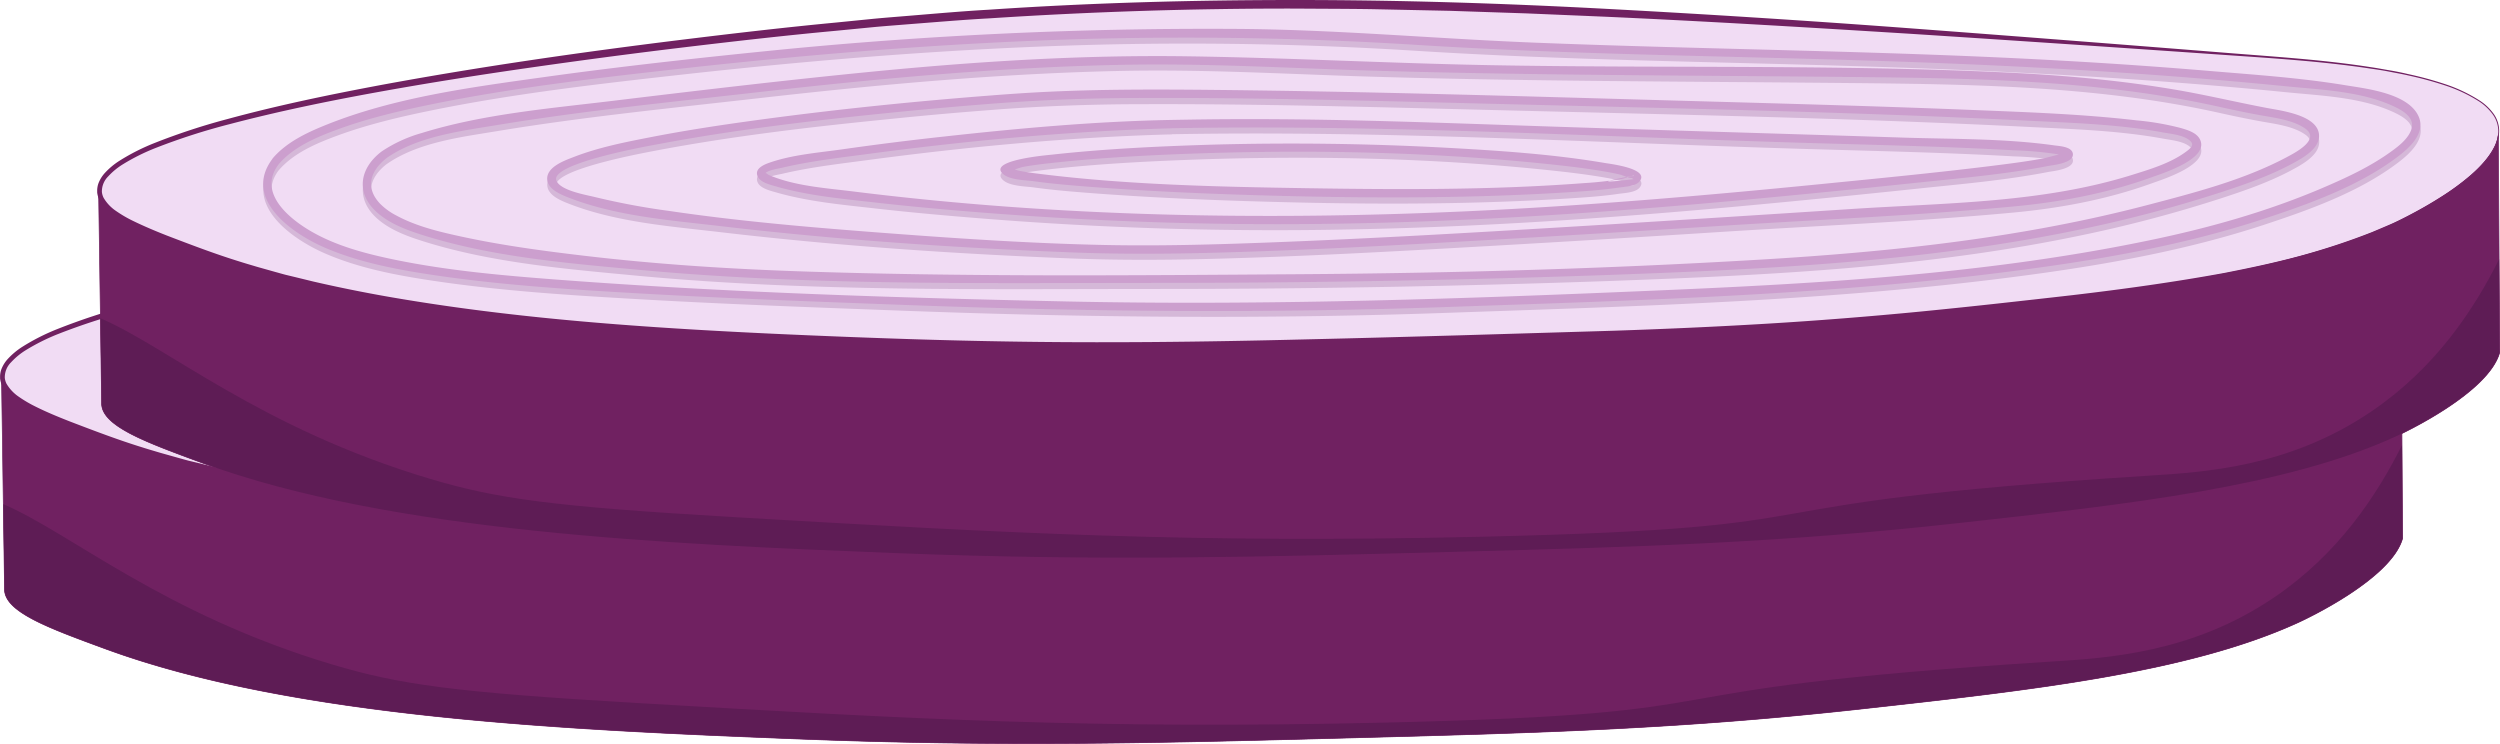 <svg id="Layer_1" data-name="Layer 1" xmlns="http://www.w3.org/2000/svg" viewBox="0 0 901.12 268.13">
    <defs>
        <style>
            .cls-1{fill:#f1dcf4;}.cls-2,.cls-3{fill:#702161;}.cls-3{stroke:#702161;stroke-miterlimit:10;stroke-width:0.25px;}.cls-4{fill:#d5b8d8;}.cls-5{fill:#cc9fce;}.cls-6{fill:#5e1c55;}</style>
    </defs>
    <path class="cls-1"
        d="M865.64,114.91c0,.29,0,.57-.09.86a13.57,13.57,0,0,1-1.08,3.65s0,0,0,0c-5.46,12.25-27.94,23.94-34.93,27.32l-1.9.91c-39.54,18.09-96.3,24.39-157.41,31.17-64.3,7.14-114.87,8.59-181.83,10.36-70.66,1.89-127,3.38-201.72.44-75.77-3-165.52-6.88-232.2-26.75-5.9-1.75-11.63-3.64-17.14-5.66-18.12-6.65-32.42-11.89-35.77-18.54h0a6.77,6.77,0,0,1-.71-2.39s0-.09,0-.13v-.66C1.67,104.88,222,81.25,251,78.13,416.58,60.38,538,69.39,780.69,87.42c21.52,1.6,60.21,4.68,77,15.28C863.69,106.51,865.91,110.69,865.64,114.91Z" />
    <path class="cls-2"
        d="M865.79,114.92a13.29,13.29,0,0,1-.39,2.34,14.66,14.66,0,0,1-.79,2.22l0-.06a.26.26,0,0,1-.06.13l0,0c-2,4.22-5.24,7.67-8.68,10.73a88.65,88.65,0,0,1-11.12,8.25c-3.9,2.49-7.91,4.77-12,6.9-2.06,1-4.12,2.1-6.24,3l-6.37,2.73a253.41,253.41,0,0,1-26.29,8.67c-8.91,2.42-17.92,4.44-27,6.29-18.12,3.54-36.39,6.26-54.69,8.59q-13.72,1.77-27.47,3.36t-27.5,3.14q-27.54,3-55.17,4.79c-18.42,1.21-36.86,2.1-55.3,2.81s-36.89,1.17-55.33,1.65-36.88.95-55.32,1.32c-36.9.69-73.82.85-110.72-.11-18.44-.45-36.88-1.22-55.31-2s-36.86-1.66-55.28-2.82-36.81-2.63-55.17-4.47S123,178.1,104.79,175a464.41,464.41,0,0,1-53.95-12.48c-8.86-2.68-17.51-5.92-26.15-9.17-4.32-1.66-8.61-3.39-12.79-5.46a46.35,46.35,0,0,1-6.07-3.54,16,16,0,0,1-5-5.24l-.08-.16v-.21h0l.08.37a7.93,7.93,0,0,1-.8-2.68v-.08c0-.28,0-.57,0-.88a7.89,7.89,0,0,1,.11-1,7.24,7.24,0,0,1,.55-1.84,11.92,11.92,0,0,1,2-3.12,26.47,26.47,0,0,1,5.48-4.58,76.75,76.75,0,0,1,12.5-6.32,235.94,235.94,0,0,1,26.43-8.68c17.87-4.86,36-8.62,54.18-12,36.37-6.76,73-12,109.68-16.53,18.35-2.25,36.71-4.4,55.12-6.15l13.8-1.38c4.6-.44,9.21-.78,13.82-1.17,9.22-.76,18.43-1.58,27.66-2.1C358.25,68,395.25,67,432.23,67s74,1.18,110.88,3.14,73.8,4.32,110.65,7.08,73.7,5.64,110.54,8.57c18.4,1.53,36.89,2.55,55.17,5.41,2.29.33,4.56.77,6.84,1.15s4.55.85,6.8,1.38a126.8,126.8,0,0,1,13.39,3.66,54.9,54.9,0,0,1,12.5,6,18.68,18.68,0,0,1,5,4.88A10.68,10.68,0,0,1,865.79,114.92Zm-.3,0a10.42,10.42,0,0,0-1.81-6.45,18.76,18.76,0,0,0-4.88-4.77,54.16,54.16,0,0,0-12.44-5.9A127.58,127.58,0,0,0,833,94.18c-2.24-.52-4.52-.9-6.78-1.35s-4.55-.79-6.83-1.11c-18.27-2.76-36.73-3.81-55.16-5.1q-55.31-3.86-110.61-7.44C616.75,76.89,579.87,74.65,543,73l-27.68-1.15-27.68-.93-27.69-.59c-9.23-.15-18.46-.14-27.7-.22Q376.84,70,321.55,73.62c-9.22.5-18.42,1.29-27.62,2-4.6.38-9.2.71-13.8,1.13l-13.78,1.34c-18.38,1.7-36.73,3.8-55.07,6s-36.64,4.63-54.92,7.25-36.52,5.48-54.68,8.76-36.27,7-54.08,11.69a231.46,231.46,0,0,0-26.26,8.45A74.66,74.66,0,0,0,9.1,126.34,25,25,0,0,0,4,130.58a7.64,7.64,0,0,0-2.27,5.71v-.08a6.11,6.11,0,0,0,.62,2.1l.09.18v.19h0l-.09-.37A14.63,14.63,0,0,0,6.76,143a45.26,45.26,0,0,0,5.84,3.45c4.08,2.05,8.33,3.8,12.62,5.48,8.6,3.29,17.21,6.58,26,9.3,2.19.7,4.41,1.34,6.62,2l6.65,1.87c1.11.3,2.22.63,3.33.92l3.36.81,6.71,1.64q13.45,3.11,27.08,5.49c36.33,6.34,73.12,9.63,109.93,11.82,18.41,1.1,36.83,1.92,55.26,2.64s36.86,1.31,55.3,1.62c36.87.68,73.75.21,110.62-.72,18.44-.42,36.88-.94,55.31-1.46l55.31-1.65c18.42-.62,36.84-1.43,55.24-2.54s36.77-2.57,55.12-4.35q13.76-1.35,27.51-2.86t27.49-3.08c18.31-2.15,36.58-4.69,54.71-8.05,9-1.77,18.06-3.66,27-6.06A253.87,253.87,0,0,0,820,150.66l6.36-2.7c2.12-.9,4.17-1.94,6.23-3,4.09-2.11,8.11-4.37,12-6.84a89.56,89.56,0,0,0,11.1-8.17c3.43-3,6.65-6.45,8.63-10.59l0,0a.11.11,0,0,0,0,.09v-.06a14.59,14.59,0,0,0,.79-2.18A13.57,13.57,0,0,0,865.49,114.9Z" />
    <path class="cls-3"
        d="M866,194.08c-4.1,14.63-34.9,29.07-37.58,30.29-39.53,18.1-96.29,24.4-157.4,31.17-64.3,7.14-114.88,8.6-181.83,10.37-70.67,1.88-127,3.38-201.72.44-82.49-3.23-181.53-7.57-249.34-32.42-20.91-7.67-36.73-13.46-36.5-21.72L1.2,181.73.54,135.45a11.75,11.75,0,0,0,.31,1.84c.08.82.32.61.71,1.39h0c3.35,6.65,17.65,11.89,35.77,18.54,5.51,2,11.24,3.91,17.14,5.66,66.68,19.87,156.43,23.78,232.2,26.75,74.74,2.94,131.06,1.45,201.72-.44,67-1.77,117.53-3.22,181.83-10.36,61.11-6.78,117.87-13.08,157.41-31.17l1.9-.91c7-3.38,29.47-15.07,34.93-27.32,0,0,0,0,0,0a13.57,13.57,0,0,0,1.08-3.65l.25,44.69.16,27.32Z" />
    <path class="cls-2" d="M.85,136.29c.17.71.41,1.51.71,2.39A6.77,6.77,0,0,1,.85,136.29Z" />
    <path class="cls-2" d="M865.55,115.77a13.57,13.57,0,0,1-1.08,3.65,20.77,20.77,0,0,0,1.07-5Z" />
    <path class="cls-4"
        d="M65.5,128.35c5.35-6.22,13.54-9.68,21.06-12.45,11-4.06,22.58-6.78,34.1-9.13,30.1-6.13,60.74-9.59,91.25-13,48.39-5.34,96.81-9.23,145.5-10.57,39.64-1.09,78.91-.35,118.46,2.14,53.18,3.35,106.46,3.89,159.7,5.56,33.3,1,66.58,2.5,99.81,4.82q26.79,1.86,53.52,4.51c13,1.31,28.09,1.79,40,7.76,3.29,1.66,6.76,4.19,5.16,8.22-1.34,3.36-4.94,6-7.77,8-7.38,5.25-15.79,9.13-24.09,12.68-20.25,8.64-41.48,14.58-63,19.05-63.5,13.16-129.06,16-193.67,18.67-65.29,2.71-130.56,4.65-195.9,3.25-61.25-1.32-122.74-3.23-183.82-7.87-19.45-1.48-39-3.19-58.17-7.11-10.71-2.2-21.78-5.06-31.24-10.75-8.12-4.88-18.45-14-10.86-23.81,1.17-1.51-.94-3.65-2.12-2.13-11.1,14.35,6.58,26.92,18.7,32.2s25.51,7.84,38.6,9.81c23.23,3.5,46.76,5.09,70.2,6.45,33.71,2,67.48,3.2,101.23,4.46,64.77,2.41,129.49,3,194.28.71,69.92-2.44,140.26-4.26,209.68-13.63,28.56-3.85,57.19-9,84.62-18,16.51-5.42,34.6-11.88,48.55-22.45,4.14-3.13,10.11-8.41,7.74-14.28-3.48-8.62-18.83-10.28-26.46-11.54-15.58-2.58-31.44-3.69-47.16-5q-27.18-2.31-54.42-3.83c-63.86-3.64-127.82-4-191.72-6.58-36-1.47-71.84-4.76-107.86-4.91a1579.56,1579.56,0,0,0-163.92,7.62C217.27,90,189.09,93.11,161.05,97c-26.31,3.67-54,7.3-78.78,17.33-6.83,2.76-14,6.18-18.89,11.87C62.13,127.68,64.24,129.81,65.5,128.35Z" />
    <path class="cls-4"
        d="M104.09,126.36c11.47-8.19,27.61-10,41.1-12.26,30.94-5.07,62.23-8.17,93.37-11.71,43.95-5,88-9,132.23-9.86,27.61-.5,55.2,1,82.79,1.93,58.87,1.88,117.76,1.88,176.65,2.46,44.89.44,90.39.94,134.42,10.7,4.85,1.08,9.68,2.1,14.58,3,5.33,1,12.09,1.69,16.65,4.86,5.78,4-3.6,8.78-6.85,10.5-15.42,8.16-33.1,12.68-49.89,17.1-45.77,12-93,16.93-140.12,19.72-55.21,3.27-110.64,4.85-165.95,5.23-60.26.42-120.66,1-180.89-1.08-25.56-.9-51.08-2.57-76.48-5.57-14.58-1.73-29.2-3.67-43.56-6.75-8.24-1.77-16.86-3.76-24.32-7.82a22.71,22.71,0,0,1-5.81-4.19c-5.48-5.79-3.59-11.82,2.38-16.49,1.52-1.19-.62-3.3-2.12-2.13-7.86,6.16-8.94,15.06-1.23,21.85,4.63,4.08,10.87,6.36,16.67,8.17,24.89,7.82,52,10,77.88,12.45,62,5.75,124.5,4.7,186.69,4.69q81.89,0,163.65-2.9c57-2.08,114.54-4.82,170.49-16.69a478.34,478.34,0,0,0,49.13-13.07c8.49-2.77,17.08-5.75,25-9.93,3.7-2,10.39-5.37,10.4-10.39,0-7.56-14-9.14-19-10.11-10.17-1.94-20.25-4.31-30.44-6.14-21.08-3.77-42.45-5.62-63.83-6.63C625.94,92.38,564,93.83,502.3,92.68c-36.36-.68-72.69-2.66-109-3.19-38-.57-76.16,1.84-114,5.54-31.18,3-62.31,6.74-93.41,10.51-22.82,2.76-46.69,4.74-68.75,11.57a50.56,50.56,0,0,0-14.53,6.66C101,124.88,102.51,127.49,104.09,126.36Z" />
    <path class="cls-4"
        d="M323.39,103.51c-28.09,2.14-56.15,5-84.08,8.77-13.38,1.81-26.75,3.81-40,6.4-9.24,1.8-18.69,3.68-27.49,7.09-3.2,1.25-9.64,3.5-9.56,7.89.06,3.84,5.22,5.78,8.14,6.91,17.08,6.61,36.79,8.06,54.83,10.18,41.66,4.89,83.69,7.74,125.61,9.4,16.54.65,33.07.61,49.61.19,33.67-.84,67.31-2.72,100.92-4.64q42.06-2.4,84.11-5.11c35.15-2.24,70.48-3.71,105.54-7,16.84-1.6,33.62-4.73,49.56-10.5,3.88-1.41,21.48-6.87,17.22-14-1.36-2.26-4.66-3.17-7-3.84a98.91,98.91,0,0,0-15.58-2.67c-20.32-2.36-40.87-3-61.29-3.84-36-1.43-72.1-2.38-108.16-3.4-54.48-1.53-109-3.19-163.48-3.75-22.43-.23-44.89-.27-67.29,1.1-3.87.24-7.73.52-11.6.81-1.91.14-1.93,3.14,0,3,18-1.37,36-2,54.1-2,40.4-.13,80.81,1,121.19,2.05,65.89,1.68,131.87,2.9,197.71,6.21,16,.8,32.34,1.29,48.13,4.18,2.84.53,7.48.93,9.79,2.94,1.77,1.53.54,2.66-1.48,4.14-5.63,4.12-13,6.28-19.58,8.33-32.61,10.18-67.67,10-101.47,12.26q-46.69,3-93.41,5.92c-39,2.37-78.09,4.69-117.18,6.16-19.2.72-38.42,1.25-57.64.86-28.05-.58-56.11-2.52-84.08-4.67-24.4-1.88-48.83-4-73.05-7.58a262.91,262.91,0,0,1-26.83-5c-3.19-.81-12.42-2.29-14-5.88-2.77-6.3,33.82-12.68,37.31-13.34,27.07-5.1,54.53-8.31,81.92-11.09q19.28-2,38.58-3.44C325.3,106.36,325.32,103.36,323.39,103.51Z" />
    <path class="cls-4"
        d="M387.11,112.42c-27.34.52-54.74,3-81.91,6q-18.4,2-36.74,4.61c-8.62,1.23-18,1.93-26.3,4.88-2.12.76-5.33,2.25-4,5,1.1,2.23,5,3,7.1,3.64,11.41,3.22,23.58,4.32,35.32,5.65,13.18,1.49,26.39,2.66,39.61,3.7q64.95,5.08,130.16,3.85c47.06-.83,94-4,140.89-8.29q32.51-3,65-6.44c15.67-1.64,31.53-3,47-6,1.93-.37,9.65-1.06,8.86-4.62-.53-2.36-4.79-2.55-6.59-2.8-18-2.54-36.68-2.24-54.83-2.82-43.13-1.4-86.26-2.63-129.39-4.07-36.51-1.22-73-2.69-109.56-2.57q-12.33,0-24.65.28c-1.93,0-1.94,3,0,3,75.38-1.39,150.86,2.91,226.19,5.2,25.86.78,51.76,1.29,77.6,2.75a126.67,126.67,0,0,1,15.68,1.4c.63.12,2.8.85,2.91.8-.46.21,0-1.1-.17-1.21s.07.16-.74.28c-2.59.36-5.24,1.34-7.85,1.8-6.15,1.09-12.35,1.87-18.55,2.64-20.12,2.48-40.3,4.42-60.47,6.43-42.62,4.23-85.31,7.89-128.1,9.84-73.47,3.34-147.68,2.05-220.74-7.11-9.94-1.24-21.25-1.94-30.58-5.92-.87-.37-1.28-1.18-1.49-.47.38-1.29,5.43-2,6.38-2.26,10.3-2.41,20.94-3.6,31.4-5,34.34-4.57,68.95-7.84,103.57-9,1.65-.06,3.31-.11,5-.14C389,115.38,389,112.38,387.11,112.42Z" />
    <path class="cls-4"
        d="M402.59,121.31c-19.47.59-39,1.49-58.36,3.62-1.75.19-23.4,2-17.61,7,2.45,2.15,7.92,2.17,10.92,2.57,7.2,1,14.46,1.58,21.71,2.13,18.14,1.36,36.34,2.22,54.53,2.79,39.11,1.24,78.53,1.51,117.6-1,5.63-.36,11.29-.76,16.88-1.58,2-.3,6.14-.43,7.66-2.18,4.07-4.69-10.5-6.4-12.34-6.71-18.93-3.22-38.27-4.47-57.42-5.53q-41.73-2.3-83.57-1.17c-1.93,0-1.93,3,0,3,40.37-1.14,81.05-.14,121.23,4.1,6.34.67,12.68,1.42,19,2.49,2,.35,4.06.72,6.06,1.19,1.15.27,3.16,1.32,4.3,1.27.23,0,.54.43.73.4-20.69,2.47.06-1.29.08-1.28s-.29.24-.4.22c-.81-.15-2.87.77-3.72.93A131.12,131.12,0,0,1,536,135.16c-33.28,2.53-66.89,2.36-100.24,1.83-31.91-.51-64.28-1.2-96-5.15-2.61-.32-5.25-.67-7.82-1.23a12.37,12.37,0,0,0-2.55-.64c-.22,0-.52-.3-.71-.26-.37.1-1.14.84-.21,1,1.09.23,4.07-1.16,5.27-1.39,3.47-.63,7-1.05,10.48-1.43,19.36-2.13,38.9-3,58.36-3.62C404.52,124.25,404.52,121.25,402.59,121.31Z" />
    <path class="cls-5"
        d="M65.47,126.16c5.35-6.22,13.54-9.68,21.06-12.45,11-4.06,22.58-6.78,34.1-9.13,30.1-6.13,60.73-9.59,91.25-13,48.39-5.34,96.8-9.23,145.49-10.57C397,80,436.29,80.7,475.84,83.19c53.17,3.35,106.46,3.89,159.7,5.56,33.29,1,66.58,2.5,99.81,4.82q26.79,1.86,53.52,4.52c13,1.3,28.09,1.78,40,7.75,3.29,1.66,6.76,4.19,5.15,8.23-1.33,3.35-4.93,6-7.76,8-7.38,5.24-15.79,9.12-24.09,12.67-20.25,8.64-41.49,14.58-63,19.05-63.49,13.16-129,16-193.67,18.67-65.28,2.71-130.55,4.65-195.9,3.25-61.24-1.32-122.73-3.23-183.82-7.87-19.44-1.48-39-3.19-58.16-7.11-10.72-2.2-21.78-5.06-31.24-10.74-8.13-4.89-18.46-14-10.86-23.82,1.17-1.51-.94-3.65-2.12-2.12C52.24,138.38,69.93,151,82,156.23s25.52,7.84,38.6,9.81c23.24,3.5,46.76,5.09,70.2,6.45,33.72,2,67.48,3.2,101.23,4.46,64.78,2.41,129.5,3,194.28.72C556.28,175.22,626.62,173.4,696,164c28.56-3.85,57.19-9,84.62-18,16.51-5.42,34.6-11.88,48.55-22.45,4.14-3.13,10.11-8.41,7.74-14.28-3.48-8.62-18.83-10.28-26.46-11.54-15.58-2.58-31.44-3.69-47.16-5q-27.18-2.31-54.42-3.83c-63.87-3.64-127.83-4-191.73-6.57-36-1.47-71.83-4.77-107.85-4.92A1582.33,1582.33,0,0,0,245.41,85c-28.17,2.82-56.35,5.89-84.39,9.8-26.31,3.67-54,7.3-78.78,17.33-6.83,2.76-14,6.18-18.89,11.88C62.1,125.49,64.21,127.62,65.47,126.16Z" />
    <path class="cls-5"
        d="M104.05,124.17c11.47-8.18,27.62-10,41.11-12.26,30.94-5.07,62.23-8.17,93.37-11.71,44-5,88-9,132.23-9.86,27.61-.5,55.19,1,82.78,1.93,58.87,1.88,117.76,1.88,176.65,2.46,44.9.44,90.39.94,134.43,10.7,4.85,1.08,9.68,2.1,14.58,3,5.33,1,12.08,1.7,16.65,4.86,5.78,4-3.61,8.78-6.86,10.5-15.42,8.16-33.1,12.69-49.89,17.1-45.77,12.05-93,16.93-140.11,19.72-55.22,3.27-110.64,4.85-166,5.23-60.25.42-120.65,1-180.88-1.08-25.56-.9-51.08-2.57-76.48-5.57-14.58-1.72-29.2-3.67-43.56-6.75-8.24-1.77-16.86-3.76-24.32-7.82a22.93,22.93,0,0,1-5.82-4.19c-5.47-5.79-3.58-11.82,2.39-16.49,1.52-1.19-.62-3.3-2.12-2.12C94.38,128,93.3,136.87,101,143.66c4.63,4.08,10.87,6.36,16.66,8.17,24.9,7.82,52,10.06,77.89,12.45,62,5.75,124.5,4.7,186.69,4.69q81.88,0,163.65-2.9c57-2.08,114.53-4.82,170.49-16.69a479,479,0,0,0,49.13-13.07c8.48-2.77,17.08-5.75,25-9.93,3.7-2,10.39-5.37,10.39-10.39,0-7.56-14-9.14-19-10.11-10.17-1.94-20.25-4.31-30.44-6.14C730.35,96,709,94.12,687.6,93.11c-61.69-2.92-123.6-1.47-185.33-2.62-36.36-.68-72.7-2.66-109-3.19-38-.57-76.16,1.84-114,5.54-31.18,3-62.31,6.75-93.42,10.51-22.81,2.76-46.68,4.74-68.74,11.57a50.56,50.56,0,0,0-14.53,6.66C101,122.69,102.48,125.3,104.05,124.17Z" />
    <path class="cls-5"
        d="M323.36,101.32c-28.1,2.14-56.16,5-84.08,8.77-13.38,1.81-26.75,3.81-40,6.4-9.23,1.8-18.68,3.68-27.48,7.1-3.2,1.24-9.65,3.49-9.57,7.88.07,3.84,5.23,5.78,8.14,6.91,17.09,6.61,36.8,8.06,54.83,10.18,41.67,4.89,83.7,7.74,125.62,9.4,16.53.65,33.07.61,49.61.19,33.66-.84,67.3-2.72,100.92-4.63q42.06-2.42,84.1-5.12c35.15-2.24,70.49-3.71,105.55-7,16.84-1.6,33.62-4.73,49.55-10.5,3.88-1.41,21.49-6.87,17.23-14-1.36-2.26-4.67-3.17-7-3.83a97.91,97.91,0,0,0-15.59-2.68c-20.31-2.36-40.86-3-61.28-3.84-36-1.43-72.11-2.38-108.16-3.39-54.48-1.54-109-3.2-163.48-3.76-22.43-.23-44.89-.27-67.29,1.1-3.87.24-7.74.52-11.6.81-1.91.14-1.93,3.15,0,3,18-1.37,36-1.95,54.1-2,40.39-.14,80.8,1,121.19,2,65.89,1.68,131.87,2.9,197.71,6.21,16,.8,32.34,1.29,48.13,4.19,2.84.52,7.48.92,9.79,2.93,1.77,1.53.54,2.66-1.48,4.14-5.63,4.12-13,6.29-19.58,8.34-32.61,10.17-67.67,10-101.47,12.25q-46.69,3.06-93.41,5.92c-39,2.37-78.1,4.69-117.18,6.16-19.2.72-38.43,1.25-57.64.86-28-.58-56.11-2.52-84.08-4.67-24.4-1.88-48.83-4-73.06-7.58a259.52,259.52,0,0,1-26.82-5c-3.19-.81-12.42-2.29-14-5.88-2.77-6.29,33.81-12.68,37.31-13.34,27.07-5.1,54.52-8.31,81.92-11.09q19.26-2,38.58-3.44C325.27,104.17,325.29,101.17,323.36,101.32Z" />
    <path class="cls-5"
        d="M387.08,110.23c-27.35.52-54.74,3-81.91,6q-18.41,2-36.74,4.62c-8.63,1.22-18,1.92-26.31,4.87-2.11.76-5.32,2.25-4,5,1.1,2.23,5,3,7.1,3.64,11.41,3.22,23.58,4.32,35.32,5.65,13.18,1.49,26.39,2.67,39.6,3.7q65,5.08,130.17,3.86c47.06-.84,94-4,140.89-8.3q32.5-3,65-6.44c15.66-1.64,31.52-3,47-6,1.94-.37,9.65-1.06,8.87-4.62-.53-2.36-4.8-2.55-6.6-2.8-18-2.54-36.67-2.23-54.82-2.82-43.13-1.4-86.26-2.63-129.39-4.07-36.51-1.22-73-2.69-109.57-2.57-8.21,0-16.43.13-24.64.28-1.93,0-1.94,3,0,3,75.38-1.39,150.86,2.91,226.19,5.2,25.86.78,51.76,1.29,77.59,2.75a126.66,126.66,0,0,1,15.69,1.4c.63.12,2.8.85,2.91.8-.47.21,0-1.1-.17-1.21s.07.16-.74.28c-2.6.36-5.24,1.34-7.85,1.8-6.15,1.09-12.35,1.87-18.55,2.64-20.12,2.48-40.31,4.42-60.48,6.43-42.62,4.23-85.3,7.89-128.09,9.84-73.48,3.34-147.68,2.05-220.74-7.11-9.94-1.24-21.25-1.94-30.58-5.91-.87-.38-1.28-1.19-1.5-.48.39-1.29,5.44-2,6.39-2.26,10.29-2.41,20.93-3.6,31.4-5,34.33-4.57,68.94-7.84,103.57-9,1.65-.06,3.3-.11,5-.14C389,113.19,389,110.19,387.08,110.23Z" />
    <path class="cls-5"
        d="M402.56,119.12c-19.47.59-39,1.49-58.37,3.62-1.75.19-23.39,2-17.61,7,2.46,2.15,7.93,2.17,10.93,2.57,7.2,1,14.46,1.58,21.7,2.13,18.15,1.36,36.35,2.22,54.54,2.79,39.11,1.24,78.52,1.52,117.59-1,5.64-.36,11.3-.76,16.89-1.58,2-.3,6.14-.43,7.66-2.18,4.07-4.69-10.5-6.39-12.34-6.71-18.93-3.22-38.27-4.47-57.42-5.52q-41.73-2.31-83.57-1.18c-1.93,0-1.94,3,0,3,40.36-1.14,81-.13,121.22,4.1,6.34.67,12.68,1.42,19,2.49,2,.35,4.06.72,6.06,1.19,1.14.27,3.16,1.32,4.3,1.27.23,0,.53.43.72.41-20.68,2.47.07-1.3.09-1.29s-.29.24-.41.22c-.81-.15-2.87.77-3.72.93A128.07,128.07,0,0,1,536,133c-33.28,2.53-66.89,2.36-100.24,1.83-31.91-.51-64.28-1.2-96-5.15-2.61-.32-5.25-.67-7.83-1.23a12.22,12.22,0,0,0-2.55-.64c-.21,0-.52-.3-.7-.26-.38.1-1.14.84-.21,1s4.07-1.16,5.27-1.38c3.46-.64,7-1.06,10.47-1.44,19.37-2.13,38.9-3,58.37-3.62C404.48,122.06,404.49,119.06,402.56,119.12Z" />
    <path class="cls-6"
        d="M866,194.08c-4.1,14.63-34.9,29.07-37.58,30.29-39.53,18.1-96.29,24.4-157.4,31.17-64.3,7.14-114.88,8.6-181.83,10.37-70.67,1.88-127,3.38-201.72.44-82.49-3.23-181.53-7.57-249.34-32.42-20.91-7.67-36.73-13.46-36.5-21.72L1.2,181.73C25.3,192,58.73,221.22,119.54,239.45c24.39,7.31,44,10.1,111,14,97.72,5.69,163,9.48,269,7,143.3-3.36,75.35-11.51,240-22,19.82-1.26,50.45-3,80-23,23.43-15.83,37.22-37,46.26-55l.16,27.32Z" />
    <path class="cls-1"
        d="M900.64,47.91c0,.29,0,.57-.09.86a13.57,13.57,0,0,1-1.08,3.65v0C894,64.69,871.52,76.38,864.53,79.76l-1.9.91c-39.54,18.09-96.3,24.39-157.41,31.17-64.3,7.14-114.87,8.59-181.83,10.36-70.66,1.89-127,3.38-201.72.44-75.77-3-165.52-6.88-232.2-26.75-5.9-1.75-11.63-3.64-17.14-5.66C54.21,83.58,39.91,78.34,36.56,71.69h0a6.77,6.77,0,0,1-.71-2.39s0-.09,0-.13V68.5C36.67,37.88,257,14.25,286,11.13,451.58-6.62,573,2.39,815.69,20.42c21.52,1.6,60.21,4.68,77,15.28C898.69,39.51,900.91,43.69,900.64,47.91Z" />
    <path class="cls-2"
        d="M900.79,47.92a13.29,13.29,0,0,1-.39,2.34,14.66,14.66,0,0,1-.79,2.22l0-.06a.26.26,0,0,1-.06.13l0,0c-2,4.22-5.24,7.67-8.68,10.73a88.65,88.65,0,0,1-11.12,8.25c-3.9,2.49-7.91,4.77-12,6.9-2.06,1-4.12,2.1-6.24,3l-6.37,2.73a253.41,253.41,0,0,1-26.29,8.67c-8.91,2.42-17.92,4.44-27,6.29-18.12,3.54-36.39,6.26-54.69,8.59q-13.72,1.77-27.47,3.36t-27.5,3.14q-27.54,3-55.17,4.79c-18.42,1.21-36.86,2.1-55.3,2.81s-36.89,1.17-55.33,1.65-36.88.95-55.32,1.32c-36.9.69-73.82.85-110.72-.11-18.44-.45-36.88-1.22-55.31-2s-36.86-1.66-55.28-2.82-36.81-2.63-55.17-4.47S158,111.1,139.79,108A464.41,464.41,0,0,1,85.84,95.47C77,92.79,68.33,89.55,59.69,86.3c-4.32-1.66-8.61-3.39-12.79-5.46a46.35,46.35,0,0,1-6.07-3.54,16,16,0,0,1-5-5.24l-.08-.16v-.21h0l.08.37a7.93,7.93,0,0,1-.8-2.68v-.08c0-.28,0-.57,0-.88a7.89,7.89,0,0,1,.11-1,7.24,7.24,0,0,1,.55-1.84,11.92,11.92,0,0,1,2-3.12,26.47,26.47,0,0,1,5.48-4.58,76.75,76.75,0,0,1,12.5-6.32,235.94,235.94,0,0,1,26.43-8.68c17.87-4.86,36-8.62,54.18-12.05,36.37-6.76,73-12,109.68-16.53,18.35-2.25,36.71-4.4,55.12-6.15l13.8-1.38c4.6-.44,9.21-.78,13.82-1.17,9.22-.76,18.43-1.58,27.66-2.1C393.25,1,430.25,0,467.23,0s74,1.18,110.88,3.14,73.8,4.32,110.65,7.08,73.7,5.64,110.54,8.57c18.4,1.53,36.89,2.55,55.17,5.41,2.29.33,4.56.77,6.84,1.15s4.55.85,6.8,1.38a126.8,126.8,0,0,1,13.39,3.66,54.9,54.9,0,0,1,12.5,6,18.68,18.68,0,0,1,5,4.88A10.68,10.68,0,0,1,900.79,47.92Zm-.3,0a10.42,10.42,0,0,0-1.81-6.45,18.76,18.76,0,0,0-4.88-4.77,54.16,54.16,0,0,0-12.44-5.9A127.58,127.58,0,0,0,868,27.18c-2.24-.52-4.52-.9-6.78-1.35s-4.55-.79-6.83-1.11c-18.27-2.76-36.73-3.81-55.16-5.1q-55.31-3.86-110.61-7.44C651.75,9.89,614.87,7.65,578,6L550.29,4.83,522.61,3.9l-27.69-.59c-9.23-.15-18.46-.14-27.7-.22Q411.84,3,356.55,6.62c-9.22.5-18.42,1.29-27.62,2-4.6.38-9.2.71-13.8,1.13l-13.78,1.34c-18.38,1.7-36.73,3.8-55.07,6s-36.64,4.63-54.92,7.25-36.52,5.48-54.68,8.76-36.27,7-54.08,11.69a231.46,231.46,0,0,0-26.26,8.45A74.66,74.66,0,0,0,44.1,59.34,25,25,0,0,0,39,63.58a7.64,7.64,0,0,0-2.27,5.71v-.08a6.11,6.11,0,0,0,.62,2.1l.09.18v.19h0l-.09-.37A14.63,14.63,0,0,0,41.76,76a45.26,45.26,0,0,0,5.84,3.45c4.08,2,8.33,3.8,12.62,5.48,8.6,3.29,17.21,6.58,26,9.3,2.19.7,4.41,1.34,6.62,2l6.65,1.87c1.11.3,2.22.63,3.33.92l3.36.81,6.71,1.64q13.45,3.1,27.08,5.49c36.33,6.34,73.12,9.63,109.93,11.82,18.41,1.1,36.83,1.92,55.26,2.64s36.86,1.31,55.3,1.62c36.87.68,73.75.21,110.62-.72,18.44-.42,36.88-.94,55.31-1.46l55.31-1.65c18.42-.62,36.84-1.43,55.24-2.54s36.77-2.57,55.12-4.35q13.76-1.35,27.51-2.86t27.49-3.08c18.31-2.15,36.58-4.69,54.71-8,9-1.77,18.06-3.66,27-6.06A253.87,253.87,0,0,0,855,83.66l6.36-2.7c2.12-.9,4.17-1.94,6.23-3,4.09-2.11,8.11-4.37,12-6.84A89.56,89.56,0,0,0,890.68,63c3.43-3,6.65-6.45,8.63-10.59l0-.05a.11.11,0,0,0,0,.09v-.06a14.59,14.59,0,0,0,.79-2.18A13.57,13.57,0,0,0,900.49,47.9Z" />
    <path class="cls-3"
        d="M901,127.08c-4.1,14.63-34.9,29.07-37.58,30.29-39.53,18.1-96.29,24.4-157.4,31.17-64.3,7.14-114.88,8.6-181.83,10.37-70.67,1.88-127,3.38-201.72.44-82.49-3.23-181.53-7.57-249.34-32.42-20.91-7.67-36.73-13.46-36.5-21.72l-.43-30.48-.66-46.28a11.75,11.75,0,0,0,.31,1.84c.08.82.32.61.71,1.39h0c3.35,6.65,17.65,11.89,35.77,18.54,5.51,2,11.24,3.91,17.14,5.66,66.68,19.87,156.43,23.78,232.2,26.75,74.74,2.94,131.06,1.45,201.72-.44,67-1.77,117.53-3.22,181.83-10.36,61.11-6.78,117.87-13.08,157.41-31.17l1.9-.91c7-3.38,29.47-15.07,34.93-27.32v0a13.57,13.57,0,0,0,1.08-3.65l.25,44.69.16,27.32Z" />
    <path class="cls-2" d="M35.85,69.29c.17.71.41,1.51.71,2.39A6.77,6.77,0,0,1,35.85,69.29Z" />
    <path class="cls-2" d="M900.55,48.77a13.57,13.57,0,0,1-1.08,3.65,20.77,20.77,0,0,0,1.07-5Z" />
    <path class="cls-4"
        d="M100.5,61.35c5.35-6.22,13.54-9.68,21.06-12.45,11-4.06,22.58-6.78,34.1-9.13,30.1-6.13,60.74-9.59,91.25-13,48.39-5.34,96.81-9.23,145.5-10.57,39.64-1.09,78.91-.35,118.46,2.14,53.18,3.35,106.46,3.89,159.7,5.56,33.3,1,66.58,2.5,99.81,4.82q26.79,1.86,53.52,4.51c13,1.31,28.09,1.79,40,7.76,3.29,1.66,6.76,4.19,5.16,8.22-1.34,3.36-4.94,6-7.77,8-7.38,5.25-15.79,9.13-24.09,12.68-20.25,8.64-41.48,14.58-63,19-63.5,13.16-129.06,16-193.67,18.67-65.29,2.71-130.56,4.65-195.9,3.25-61.25-1.32-122.74-3.23-183.82-7.87-19.45-1.48-39-3.19-58.17-7.11-10.71-2.2-21.78-5.06-31.24-10.75-8.12-4.88-18.45-14-10.86-23.81,1.17-1.51-.94-3.65-2.12-2.13-11.1,14.35,6.58,26.92,18.7,32.2s25.51,7.84,38.6,9.81c23.23,3.5,46.76,5.09,70.2,6.45,33.71,2,67.48,3.2,101.23,4.46,64.77,2.41,129.49,3,194.28.71,69.92-2.44,140.26-4.26,209.68-13.63,28.56-3.85,57.19-9,84.62-18,16.51-5.42,34.6-11.88,48.55-22.45,4.14-3.13,10.11-8.41,7.74-14.28-3.48-8.62-18.83-10.28-26.46-11.54-15.58-2.58-31.44-3.69-47.16-5q-27.18-2.31-54.42-3.83c-63.86-3.64-127.82-4-191.72-6.58-36-1.47-71.84-4.76-107.86-4.91a1579.56,1579.56,0,0,0-163.92,7.62C252.27,23,224.09,26.11,196.05,30c-26.31,3.67-54,7.3-78.78,17.33-6.83,2.76-14,6.18-18.89,11.87C97.13,60.68,99.24,62.81,100.5,61.35Z" />
    <path class="cls-4"
        d="M139.09,59.36c11.47-8.19,27.61-10,41.1-12.26,30.94-5.07,62.23-8.17,93.37-11.71,43.95-5,88-9,132.23-9.86,27.61-.5,55.2,1,82.79,1.93,58.87,1.88,117.76,1.88,176.65,2.46,44.89.44,90.39.94,134.42,10.7,4.85,1.08,9.68,2.1,14.58,3,5.33,1,12.09,1.69,16.65,4.86,5.78,4-3.6,8.78-6.85,10.5-15.42,8.16-33.1,12.68-49.89,17.1C728.37,88.13,681.16,93,634,95.8c-55.21,3.27-110.64,4.85-165.95,5.23-60.26.42-120.66,1-180.89-1.08-25.56-.9-51.08-2.57-76.48-5.57-14.58-1.73-29.2-3.67-43.56-6.75-8.24-1.77-16.86-3.76-24.32-7.82A22.71,22.71,0,0,1,137,75.62c-5.48-5.79-3.59-11.82,2.38-16.49,1.52-1.19-.62-3.3-2.12-2.13-7.86,6.16-8.94,15.06-1.23,21.85,4.63,4.08,10.87,6.36,16.67,8.17,24.89,7.82,52,10,77.88,12.45,62,5.75,124.5,4.7,186.69,4.69q81.89,0,163.65-2.9c57-2.08,114.54-4.82,170.49-16.69A478.34,478.34,0,0,0,800.55,71.5c8.49-2.77,17.08-5.75,25-9.93,3.7-2,10.39-5.37,10.4-10.39,0-7.56-14-9.14-19-10.11-10.17-1.94-20.25-4.31-30.44-6.14-21.08-3.77-42.45-5.62-63.83-6.63C660.94,25.38,599,26.83,537.3,25.68c-36.36-.68-72.69-2.66-109-3.19-38-.57-76.16,1.84-114,5.54-31.18,3-62.31,6.74-93.41,10.51C198,41.3,174.16,43.28,152.1,50.11a50.56,50.56,0,0,0-14.53,6.66C136,57.88,137.51,60.49,139.09,59.36Z" />
    <path class="cls-4"
        d="M358.39,36.51c-28.09,2.14-56.15,5-84.08,8.77-13.38,1.81-26.75,3.81-40,6.4-9.24,1.8-18.69,3.68-27.49,7.09-3.2,1.25-9.64,3.5-9.56,7.89.06,3.84,5.22,5.78,8.14,6.91,17.08,6.61,36.79,8.06,54.83,10.18,41.66,4.89,83.69,7.74,125.61,9.4,16.54.65,33.07.61,49.61.19,33.67-.84,67.31-2.72,100.92-4.64q42.06-2.4,84.11-5.11c35.15-2.24,70.48-3.71,105.54-7,16.84-1.6,33.62-4.73,49.56-10.5,3.88-1.41,21.48-6.87,17.22-13.95-1.36-2.26-4.66-3.17-7-3.84a98.91,98.91,0,0,0-15.58-2.67c-20.32-2.36-40.87-3-61.29-3.84-36-1.43-72.1-2.38-108.16-3.4-54.48-1.53-109-3.19-163.48-3.75-22.43-.23-44.89-.27-67.29,1.1-3.87.24-7.73.52-11.6.81-1.91.14-1.93,3.14,0,3,18-1.37,36-2,54.1-2,40.4-.13,80.81,1,121.19,2,65.89,1.68,131.87,2.9,197.71,6.21,16,.8,32.34,1.29,48.13,4.18,2.84.53,7.48.93,9.79,2.94,1.77,1.53.54,2.66-1.48,4.14-5.63,4.12-13,6.28-19.58,8.33-32.61,10.18-67.67,10-101.47,12.26q-46.69,3-93.41,5.92c-39,2.37-78.09,4.69-117.18,6.16-19.2.72-38.42,1.25-57.64.86C370.5,90,342.44,88,314.47,85.87c-24.4-1.88-48.83-4-73.05-7.58a262.91,262.91,0,0,1-26.83-5c-3.19-.81-12.42-2.29-14-5.88C197.81,61.08,234.4,54.7,237.89,54,265,48.94,292.42,45.73,319.81,43q19.28-2,38.58-3.44C360.3,39.36,360.32,36.36,358.39,36.51Z" />
    <path class="cls-4"
        d="M422.11,45.42c-27.34.52-54.74,3-81.91,5.95q-18.4,2-36.74,4.61c-8.62,1.23-18,1.93-26.3,4.88-2.12.76-5.33,2.25-4,5,1.1,2.23,5,3,7.1,3.64,11.41,3.22,23.58,4.32,35.32,5.65,13.18,1.49,26.39,2.66,39.61,3.7Q420.18,84,485.39,82.72c47.06-.83,94-4,140.89-8.29q32.51-3,65-6.44c15.67-1.64,31.53-3,47-6,1.93-.37,9.65-1.06,8.86-4.62-.53-2.36-4.79-2.55-6.59-2.8-18-2.54-36.68-2.24-54.83-2.82-43.13-1.4-86.26-2.63-129.39-4.07-36.51-1.22-73-2.69-109.56-2.57q-12.33,0-24.65.28c-1.93,0-1.94,3,0,3C497.49,47,573,51.33,648.3,53.62c25.86.78,51.76,1.29,77.6,2.75a126.67,126.67,0,0,1,15.68,1.4c.63.12,2.8.85,2.91.8-.46.21,0-1.1-.17-1.21s.07.16-.74.28c-2.59.36-5.24,1.34-7.85,1.8-6.15,1.09-12.35,1.87-18.55,2.64-20.12,2.48-40.3,4.42-60.47,6.43-42.62,4.23-85.31,7.89-128.1,9.84-73.47,3.34-147.68,2.05-220.74-7.11-9.94-1.24-21.25-1.94-30.58-5.92-.87-.37-1.28-1.18-1.49-.47.38-1.29,5.43-2,6.38-2.26,10.3-2.41,20.94-3.6,31.4-5,34.34-4.57,68.95-7.84,103.57-9,1.65-.06,3.31-.11,5-.14C424,48.38,424,45.38,422.11,45.42Z" />
    <path class="cls-4"
        d="M437.59,54.31c-19.47.59-39,1.49-58.36,3.62-1.75.19-23.4,2-17.61,7.05,2.45,2.15,7.92,2.17,10.92,2.57,7.2,1,14.46,1.58,21.71,2.13,18.14,1.36,36.34,2.22,54.53,2.79,39.11,1.24,78.53,1.51,117.6-1,5.63-.36,11.29-.76,16.88-1.58,2-.3,6.14-.43,7.66-2.18C595,63,580.42,61.32,578.58,61c-18.93-3.22-38.27-4.47-57.42-5.53q-41.73-2.29-83.57-1.17c-1.93,0-1.93,3,0,3,40.37-1.14,81.05-.14,121.23,4.1,6.34.67,12.68,1.42,19,2.49,2,.35,4.06.72,6.06,1.19,1.15.27,3.16,1.32,4.3,1.27.23,0,.54.43.73.4-20.69,2.47.06-1.29.08-1.28s-.29.24-.4.22c-.81-.15-2.87.77-3.72.93A131.12,131.12,0,0,1,571,68.16c-33.28,2.53-66.89,2.36-100.24,1.83-31.91-.51-64.28-1.2-96-5.15-2.61-.32-5.25-.67-7.82-1.23A12.37,12.37,0,0,0,364.4,63c-.22,0-.52-.3-.71-.26-.37.1-1.14.84-.21,1,1.09.23,4.07-1.16,5.27-1.39,3.47-.63,7-1,10.48-1.43,19.36-2.13,38.9-3,58.36-3.62C439.52,57.25,439.52,54.25,437.59,54.31Z" />
    <path class="cls-5"
        d="M100.47,59.16c5.35-6.22,13.54-9.68,21.06-12.45,11-4.06,22.58-6.78,34.1-9.13,30.1-6.13,60.73-9.59,91.25-13,48.39-5.34,96.8-9.23,145.49-10.57C432,13,471.29,13.7,510.84,16.19c53.17,3.35,106.46,3.89,159.7,5.56,33.29,1,66.58,2.5,99.81,4.82q26.79,1.86,53.52,4.52c13,1.3,28.09,1.78,40,7.75,3.29,1.66,6.76,4.19,5.15,8.23-1.33,3.35-4.93,6-7.76,8-7.38,5.24-15.79,9.12-24.09,12.67-20.25,8.64-41.49,14.58-63,19-63.49,13.16-129,16-193.67,18.67-65.28,2.71-130.55,4.65-195.9,3.25-61.24-1.32-122.73-3.23-183.82-7.87-19.44-1.48-39-3.19-58.16-7.11-10.72-2.2-21.78-5.06-31.24-10.74-8.13-4.89-18.46-14-10.86-23.82,1.17-1.51-.94-3.65-2.12-2.12C87.24,71.38,104.93,84,117,89.23s25.52,7.84,38.6,9.81c23.24,3.5,46.76,5.09,70.2,6.45,33.72,2,67.48,3.2,101.23,4.46,64.78,2.41,129.5,3,194.28.72C591.28,108.22,661.62,106.4,731,97c28.56-3.85,57.19-9,84.62-18,16.51-5.42,34.6-11.88,48.55-22.45,4.14-3.13,10.11-8.41,7.74-14.28-3.48-8.62-18.83-10.28-26.46-11.54-15.58-2.58-31.44-3.69-47.16-5q-27.18-2.31-54.42-3.83c-63.87-3.64-127.83-4-191.73-6.57-36-1.47-71.83-4.77-107.85-4.92A1582.33,1582.33,0,0,0,280.41,18c-28.17,2.82-56.35,5.89-84.39,9.8-26.31,3.67-54,7.3-78.78,17.33-6.83,2.76-14,6.18-18.89,11.88C97.1,58.49,99.21,60.62,100.47,59.16Z" />
    <path class="cls-5"
        d="M139.05,57.17c11.47-8.18,27.62-10,41.11-12.26,30.94-5.07,62.23-8.17,93.37-11.71,44-5,88-9.05,132.23-9.86,27.61-.5,55.19,1,82.78,1.93,58.87,1.88,117.76,1.88,176.65,2.46,44.9.44,90.39.94,134.43,10.7,4.85,1.08,9.68,2.1,14.58,3,5.33,1,12.08,1.7,16.65,4.86,5.78,4-3.61,8.78-6.86,10.5-15.42,8.16-33.1,12.69-49.89,17.1-45.77,12-93,16.93-140.11,19.72-55.22,3.27-110.64,4.85-166,5.23-60.25.42-120.65,1-180.88-1.08-25.56-.9-51.08-2.57-76.48-5.57-14.58-1.72-29.2-3.67-43.56-6.75-8.24-1.77-16.86-3.76-24.32-7.82A22.93,22.93,0,0,1,137,73.43c-5.47-5.79-3.58-11.82,2.39-16.49,1.52-1.19-.62-3.3-2.12-2.12C129.38,61,128.3,69.87,136,76.66c4.63,4.08,10.87,6.36,16.66,8.17,24.9,7.82,52,10.06,77.89,12.45,62,5.75,124.5,4.7,186.69,4.69q81.88,0,163.65-2.9c57-2.08,114.53-4.82,170.49-16.69a479,479,0,0,0,49.13-13.07c8.48-2.77,17.08-5.75,25-9.93,3.7-2,10.39-5.37,10.39-10.39,0-7.56-14-9.14-19-10.11-10.17-1.94-20.25-4.31-30.44-6.14C765.35,29,744,27.12,722.6,26.11c-61.69-2.92-123.6-1.47-185.33-2.62-36.36-.68-72.7-2.66-109-3.19-38-.57-76.16,1.84-114,5.54-31.18,3.05-62.31,6.75-93.42,10.51-22.81,2.76-46.68,4.74-68.74,11.57a50.56,50.56,0,0,0-14.53,6.66C136,55.69,137.48,58.3,139.05,57.17Z" />
    <path class="cls-5"
        d="M358.36,34.32c-28.1,2.14-56.16,5-84.08,8.77-13.38,1.81-26.75,3.81-40,6.4-9.23,1.8-18.68,3.68-27.48,7.1-3.2,1.24-9.65,3.49-9.57,7.88.07,3.84,5.23,5.78,8.14,6.91,17.09,6.61,36.8,8.06,54.83,10.18,41.67,4.89,83.7,7.74,125.62,9.4,16.53.65,33.07.61,49.61.19,33.66-.84,67.3-2.72,100.92-4.63q42.06-2.42,84.1-5.12c35.15-2.24,70.49-3.71,105.55-7,16.84-1.6,33.62-4.73,49.55-10.5,3.88-1.41,21.49-6.87,17.23-14-1.36-2.26-4.67-3.17-7-3.83a97.91,97.91,0,0,0-15.59-2.68c-20.31-2.36-40.86-3-61.28-3.84-36-1.43-72.11-2.38-108.16-3.39-54.48-1.54-109-3.2-163.48-3.76-22.43-.23-44.89-.27-67.29,1.1-3.87.24-7.74.52-11.6.81-1.91.14-1.93,3.15,0,3,18-1.37,36-2,54.1-2,40.39-.14,80.8,1,121.19,2,65.89,1.68,131.87,2.9,197.71,6.21,16,.8,32.34,1.29,48.13,4.19,2.84.52,7.48.92,9.79,2.93,1.77,1.53.54,2.66-1.48,4.14-5.63,4.12-13,6.29-19.58,8.34-32.61,10.17-67.67,10-101.47,12.25q-46.69,3.06-93.41,5.92c-39,2.37-78.1,4.69-117.18,6.16-19.2.72-38.43,1.25-57.64.86-28-.58-56.11-2.52-84.08-4.67-24.4-1.88-48.83-4-73.06-7.58a259.52,259.52,0,0,1-26.82-5c-3.19-.81-12.42-2.29-14-5.88-2.77-6.29,33.81-12.68,37.31-13.34,27.07-5.1,54.52-8.31,81.92-11.09q19.26-1.95,38.58-3.44C360.27,37.17,360.29,34.17,358.36,34.32Z" />
    <path class="cls-5"
        d="M422.08,43.23c-27.35.52-54.74,3-81.91,6q-18.41,2-36.74,4.62c-8.63,1.22-18,1.92-26.31,4.87-2.11.76-5.32,2.25-3.95,5,1.1,2.23,5,3,7.1,3.64,11.41,3.22,23.58,4.32,35.32,5.65,13.18,1.49,26.39,2.67,39.6,3.7q65,5.08,130.17,3.86c47.06-.84,94-4,140.89-8.3q32.5-3,65-6.44c15.66-1.64,31.52-3,47-6,1.94-.37,9.65-1.06,8.87-4.62-.53-2.36-4.8-2.55-6.6-2.8-18-2.54-36.67-2.23-54.82-2.82-43.13-1.4-86.26-2.63-129.39-4.07-36.51-1.22-73-2.69-109.57-2.57-8.21,0-16.43.13-24.64.28-1.93,0-1.94,3,0,3,75.38-1.39,150.86,2.91,226.19,5.2,25.86.78,51.76,1.29,77.59,2.75a126.66,126.66,0,0,1,15.69,1.4c.63.12,2.8.85,2.91.8-.47.21,0-1.1-.17-1.21s.07.16-.74.28c-2.6.36-5.24,1.34-7.85,1.8-6.15,1.09-12.35,1.87-18.55,2.64-20.12,2.48-40.31,4.42-60.48,6.43-42.62,4.23-85.3,7.89-128.09,9.84-73.48,3.34-147.68,2-220.74-7.11-9.94-1.24-21.25-1.94-30.58-5.91-.87-.38-1.28-1.19-1.5-.48.39-1.29,5.44-2,6.39-2.26,10.29-2.41,20.93-3.6,31.4-5,34.33-4.57,68.94-7.84,103.57-9,1.65-.06,3.3-.11,5-.14C424,46.19,424,43.19,422.08,43.23Z" />
    <path class="cls-5"
        d="M437.56,52.12c-19.47.59-39,1.49-58.37,3.62-1.75.19-23.39,2-17.61,7,2.46,2.15,7.93,2.17,10.93,2.57,7.2,1,14.46,1.58,21.7,2.13,18.15,1.36,36.35,2.22,54.54,2.79,39.11,1.24,78.52,1.52,117.59-1,5.64-.36,11.3-.76,16.89-1.58,2-.3,6.14-.43,7.66-2.18,4.07-4.69-10.5-6.39-12.34-6.71-18.93-3.22-38.27-4.47-57.42-5.52Q479.4,51,437.56,52.12c-1.93.05-1.94,3.05,0,3,40.36-1.14,81-.13,121.22,4.1,6.34.67,12.68,1.42,19,2.49,2,.35,4.06.72,6.06,1.19,1.14.27,3.16,1.32,4.3,1.27.23,0,.53.43.72.41-20.68,2.47.07-1.3.09-1.29s-.29.24-.41.22c-.81-.15-2.87.77-3.72.93A128.07,128.07,0,0,1,571,66c-33.28,2.53-66.89,2.36-100.24,1.83-31.91-.51-64.28-1.2-96-5.15-2.61-.32-5.25-.67-7.83-1.23a12.22,12.22,0,0,0-2.55-.64c-.21,0-.52-.3-.7-.26-.38.1-1.14.84-.21,1s4.07-1.16,5.27-1.38c3.46-.64,7-1.06,10.47-1.44,19.37-2.13,38.9-3,58.37-3.62C439.48,55.06,439.49,52.06,437.56,52.12Z" />
    <path class="cls-6"
        d="M901,127.08c-4.1,14.63-34.9,29.07-37.58,30.29-39.53,18.1-96.29,24.4-157.4,31.17-64.3,7.14-114.88,8.6-181.83,10.37-70.67,1.88-127,3.38-201.72.44-82.49-3.23-181.53-7.57-249.34-32.42-20.91-7.67-36.73-13.46-36.5-21.72l-.43-30.48C60.3,125,93.73,154.22,154.54,172.45c24.39,7.31,44,10.1,111,14,97.72,5.69,163,9.48,269,7,143.3-3.36,75.35-11.51,240-22,19.82-1.26,50.45-3,80-23,23.43-15.83,37.22-37,46.26-55l.16,27.32Z" />
</svg>